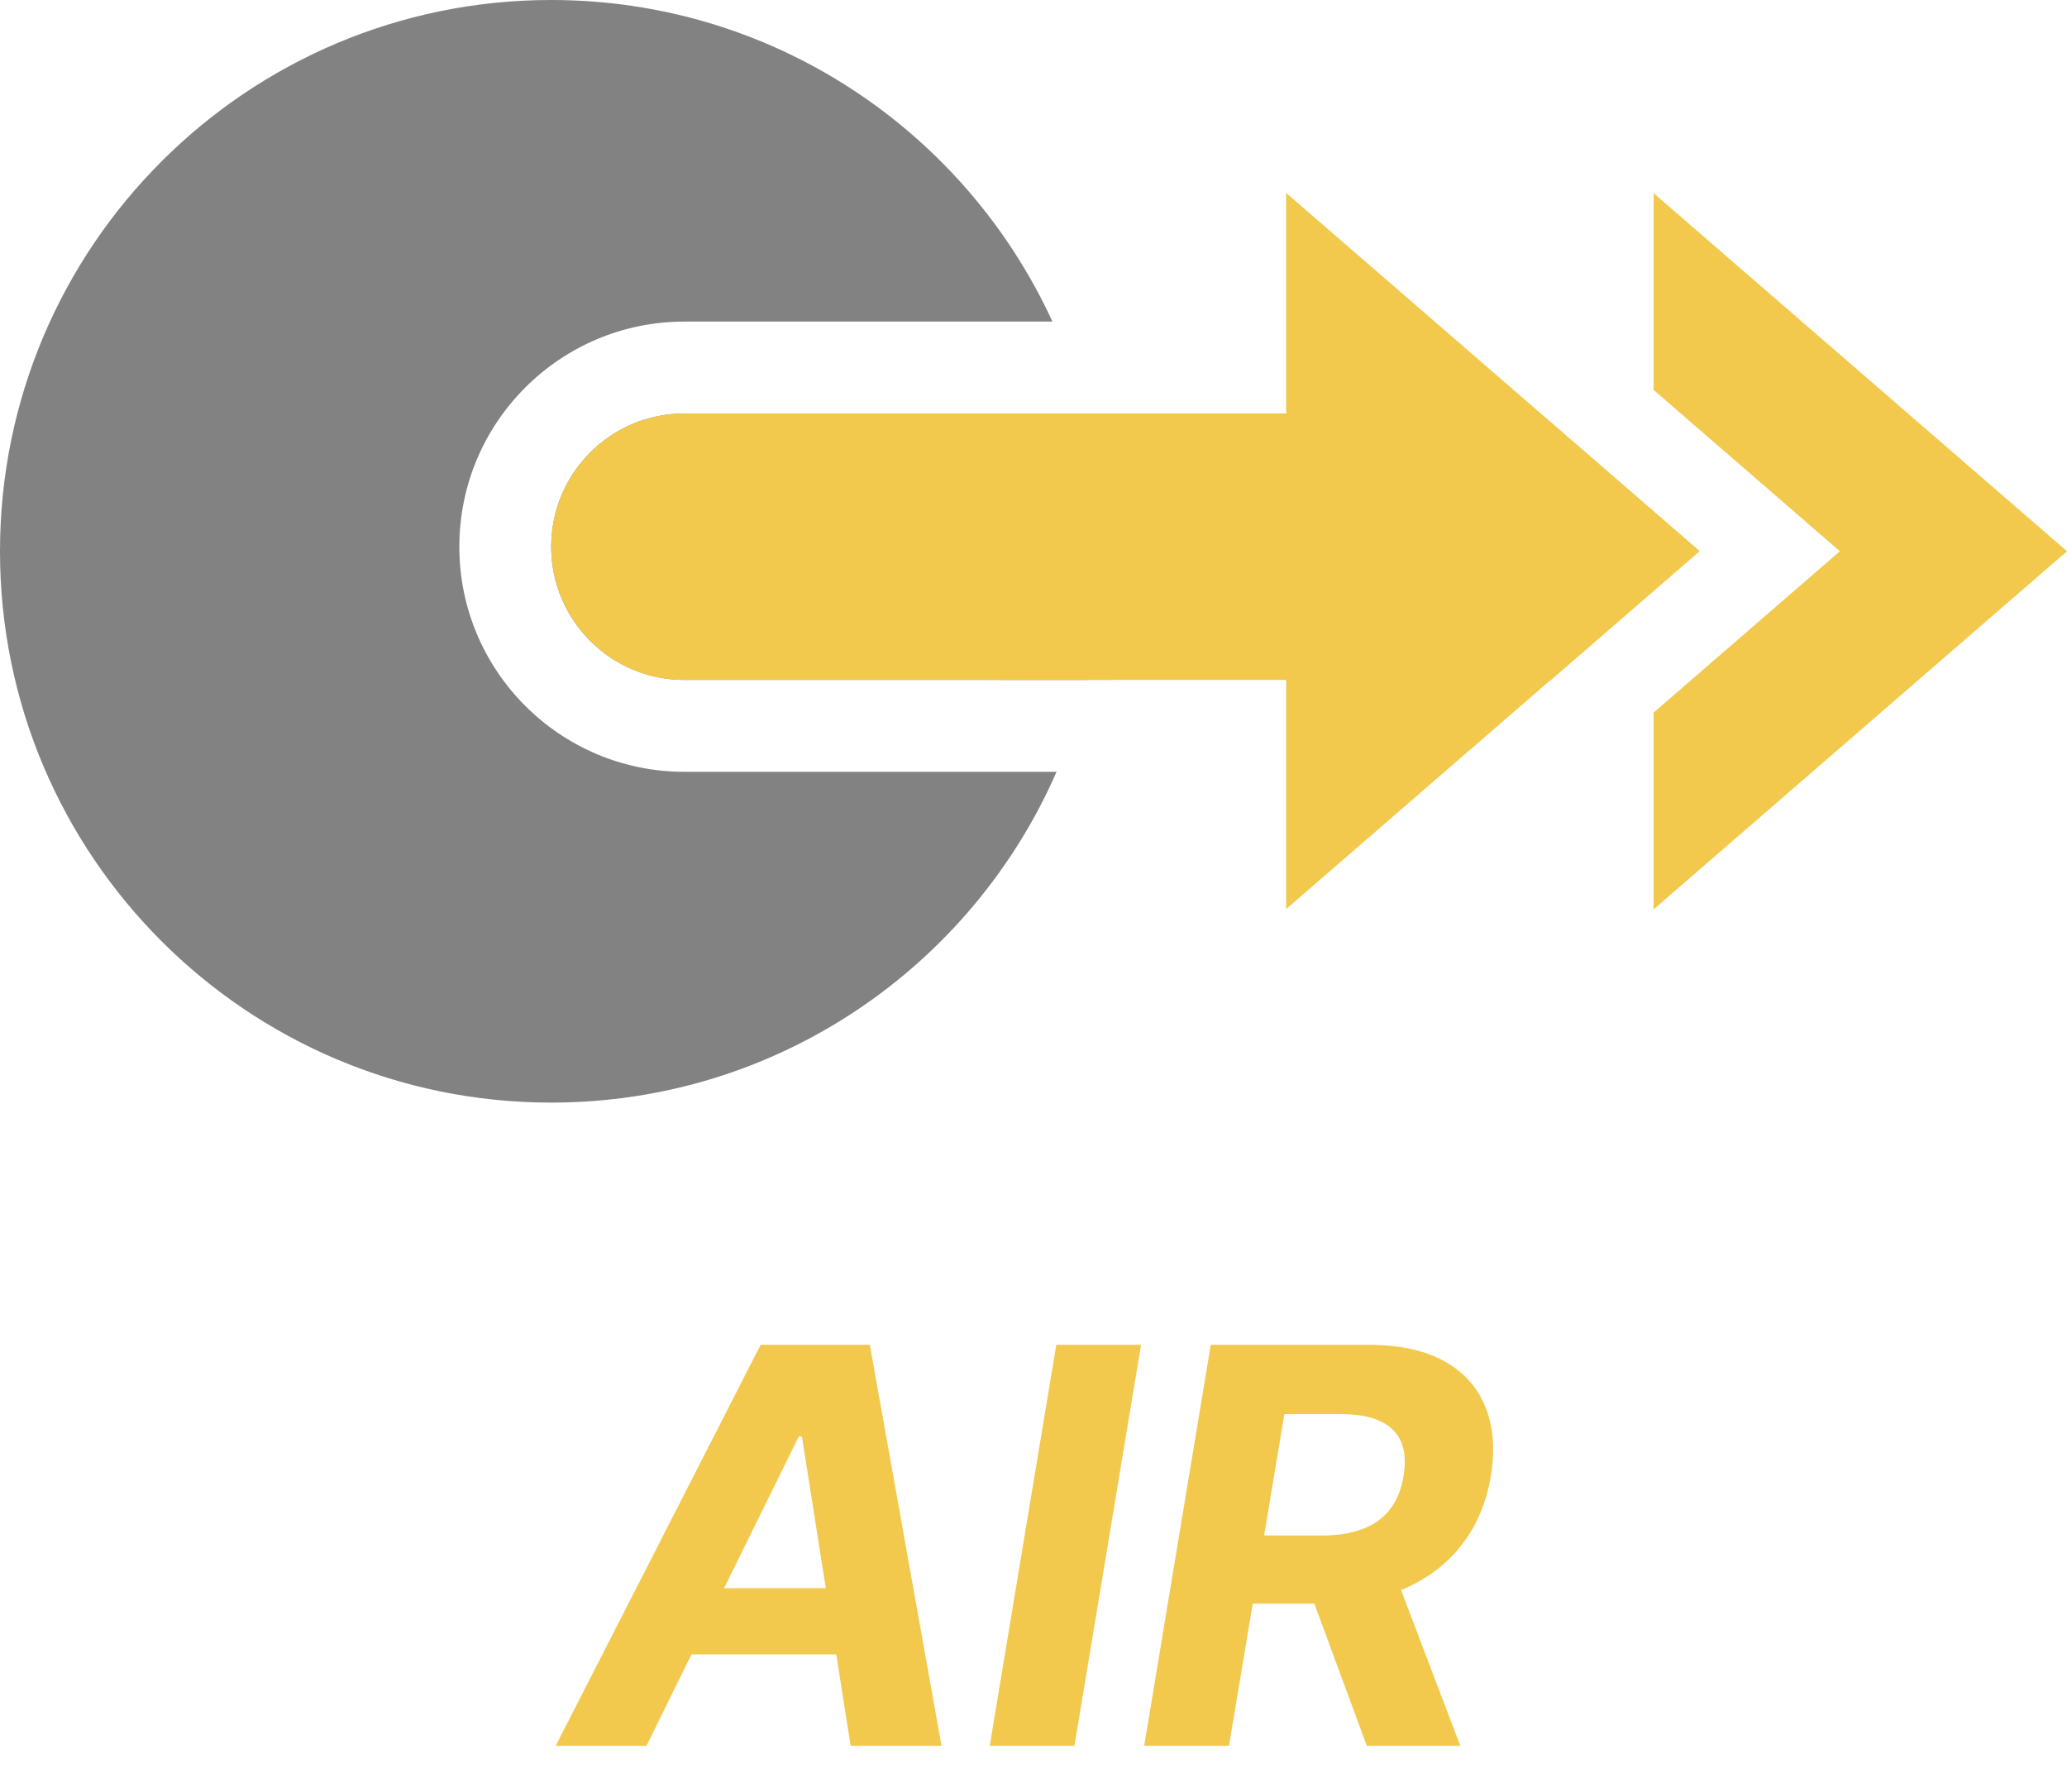 <svg viewBox="0 0 45 39" fill="none" xmlns="http://www.w3.org/2000/svg">
<g clip-path="url(#clip0_372_289)">
<path d="M14.075 38H12.098L16.559 29.273H18.937L20.497 38H18.519L17.458 31.267H17.39L14.075 38ZM14.527 34.57H19.197L18.95 36.01H14.279L14.527 34.57ZM24.841 29.273L23.392 38H21.547L22.996 29.273H24.841ZM24.91 38L26.359 29.273H29.802C30.462 29.273 31.004 29.389 31.43 29.622C31.859 29.855 32.16 30.186 32.334 30.615C32.51 31.041 32.551 31.544 32.457 32.124C32.361 32.703 32.152 33.2 31.831 33.615C31.513 34.03 31.098 34.349 30.587 34.574C30.078 34.795 29.488 34.906 28.818 34.906H26.513L26.768 33.423H28.771C29.123 33.423 29.424 33.375 29.674 33.278C29.924 33.182 30.122 33.037 30.267 32.844C30.415 32.651 30.511 32.41 30.557 32.124C30.605 31.831 30.588 31.587 30.506 31.391C30.423 31.192 30.274 31.041 30.058 30.939C29.842 30.834 29.558 30.781 29.206 30.781H27.962L26.756 38H24.91ZM30.28 34.028L31.792 38H29.756L28.29 34.028H30.28Z" fill="#F2C94C"/>
<path fill-rule="evenodd" clip-rule="evenodd" d="M36 15.511L40.055 11.999L36 8.487V4.205L45 11.999L36 19.794V15.511ZM33.766 14.8L37 11.999L33.537 9H21.9C20.298 9 19 10.299 19 11.9C19 13.493 20.283 14.785 21.872 14.8H28V14.8H33.766Z" fill="#F2C94C"/>
<path fill-rule="evenodd" clip-rule="evenodd" d="M22.912 7C21.016 2.869 16.843 0 12 0C5.373 0 0 5.373 0 12C0 18.627 5.373 24 12 24C16.921 24 21.15 21.038 23.002 16.8H14.9C12.194 16.8 10 14.606 10 11.9C10 9.194 12.194 7 14.9 7H22.912ZM23.622 9H14.9C13.298 9 12 10.298 12 11.9C12 13.502 13.298 14.8 14.9 14.8H23.672C23.886 13.902 24 12.964 24 12C24 10.964 23.869 9.959 23.622 9Z" fill="#828282"/>
<path fill-rule="evenodd" clip-rule="evenodd" d="M28 19.788L37 11.993L28 4.199L28 19.788ZM14.9 9C13.298 9 12 10.298 12 11.899C12 13.501 13.298 14.8 14.9 14.8H24.1C25.702 14.8 27 13.501 27 11.899C27 10.298 25.702 9 24.1 9H14.9Z" fill="#F2C94C"/>
</g>
<defs>
<clipPath id="clip0_372_289">
<rect width="45" height="39" fill="white"/>
</clipPath>
</defs>
</svg>

